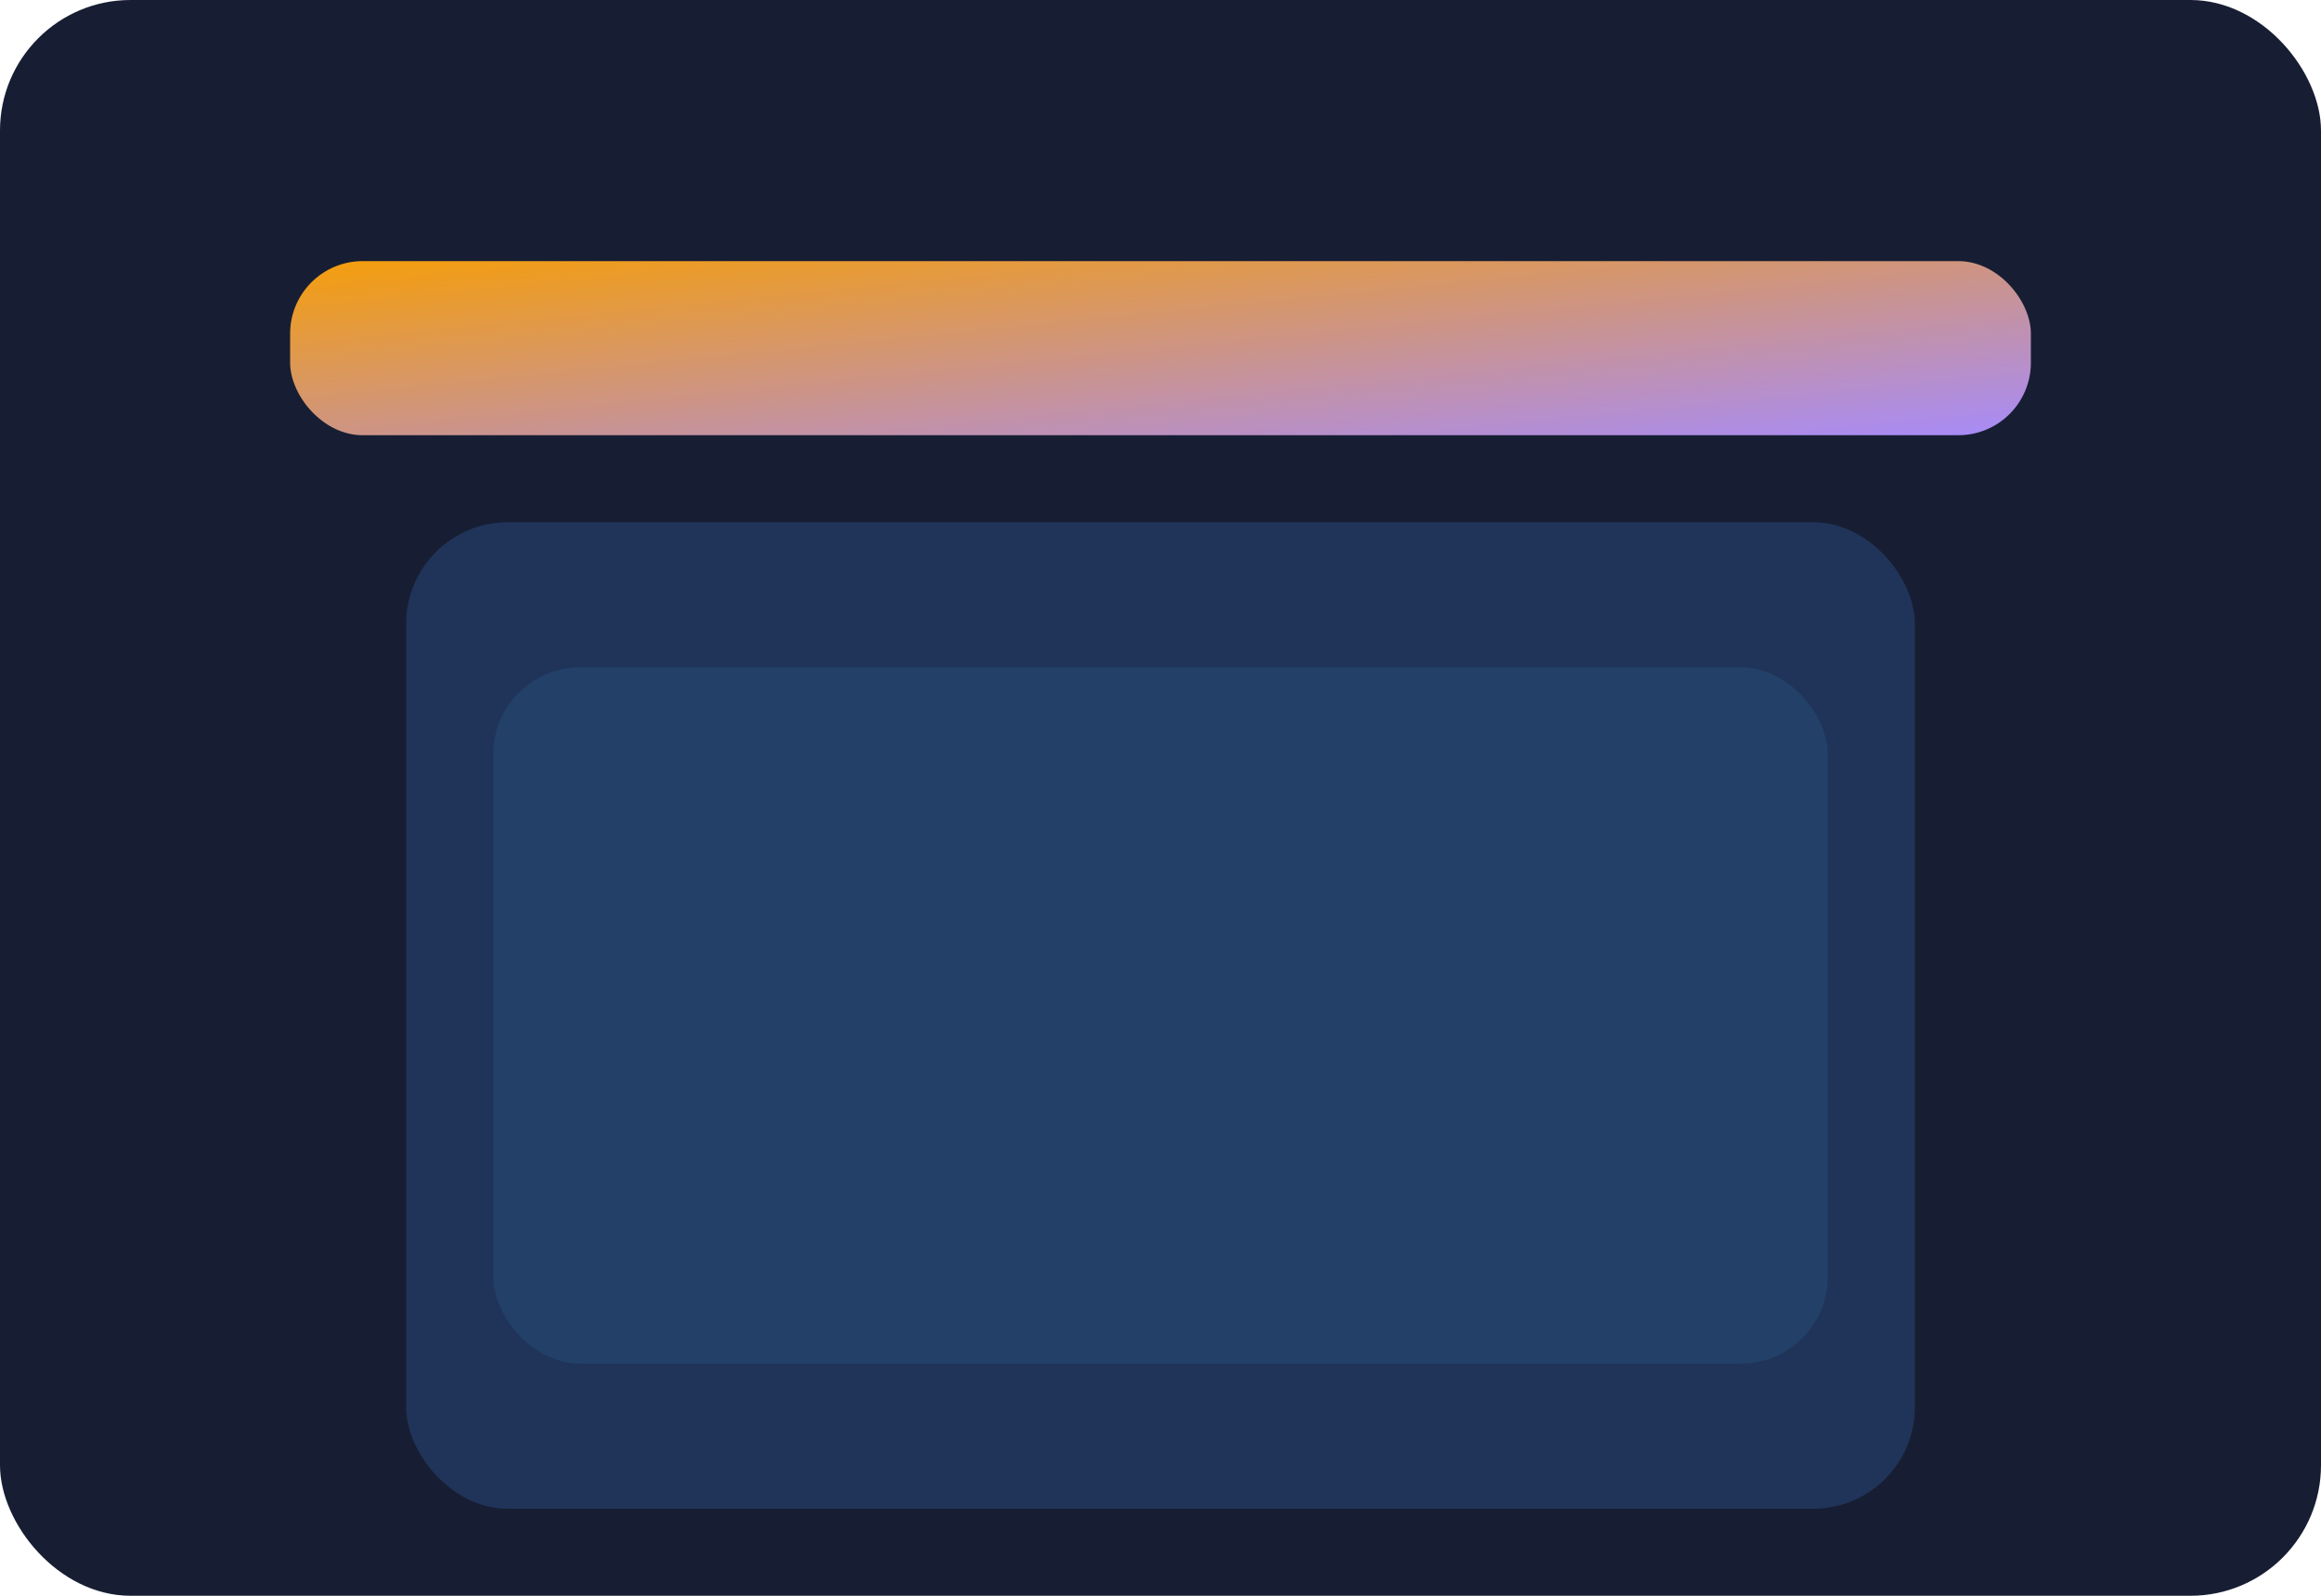<svg xmlns="http://www.w3.org/2000/svg" width="320" height="220" viewBox="0 0 320 220">
  <defs>
    <linearGradient id="g4" x1="0" y1="0" x2="1" y2="1">
      <stop offset="0%" stop-color="#f59e0b"/>
      <stop offset="100%" stop-color="#a78bfa"/>
    </linearGradient>
  </defs>
  <rect width="320" height="220" rx="18" fill="#171e33"/>
  <g transform="translate(40,36)">
    <rect x="0" y="0" width="240" height="24" rx="10" fill="url(#g4)"/>
    <rect x="16" y="36" width="208" height="136" rx="14" fill="#203459"/>
    <rect x="28" y="56" width="184" height="96" rx="12" fill="#224068"/>
  </g>
</svg>


